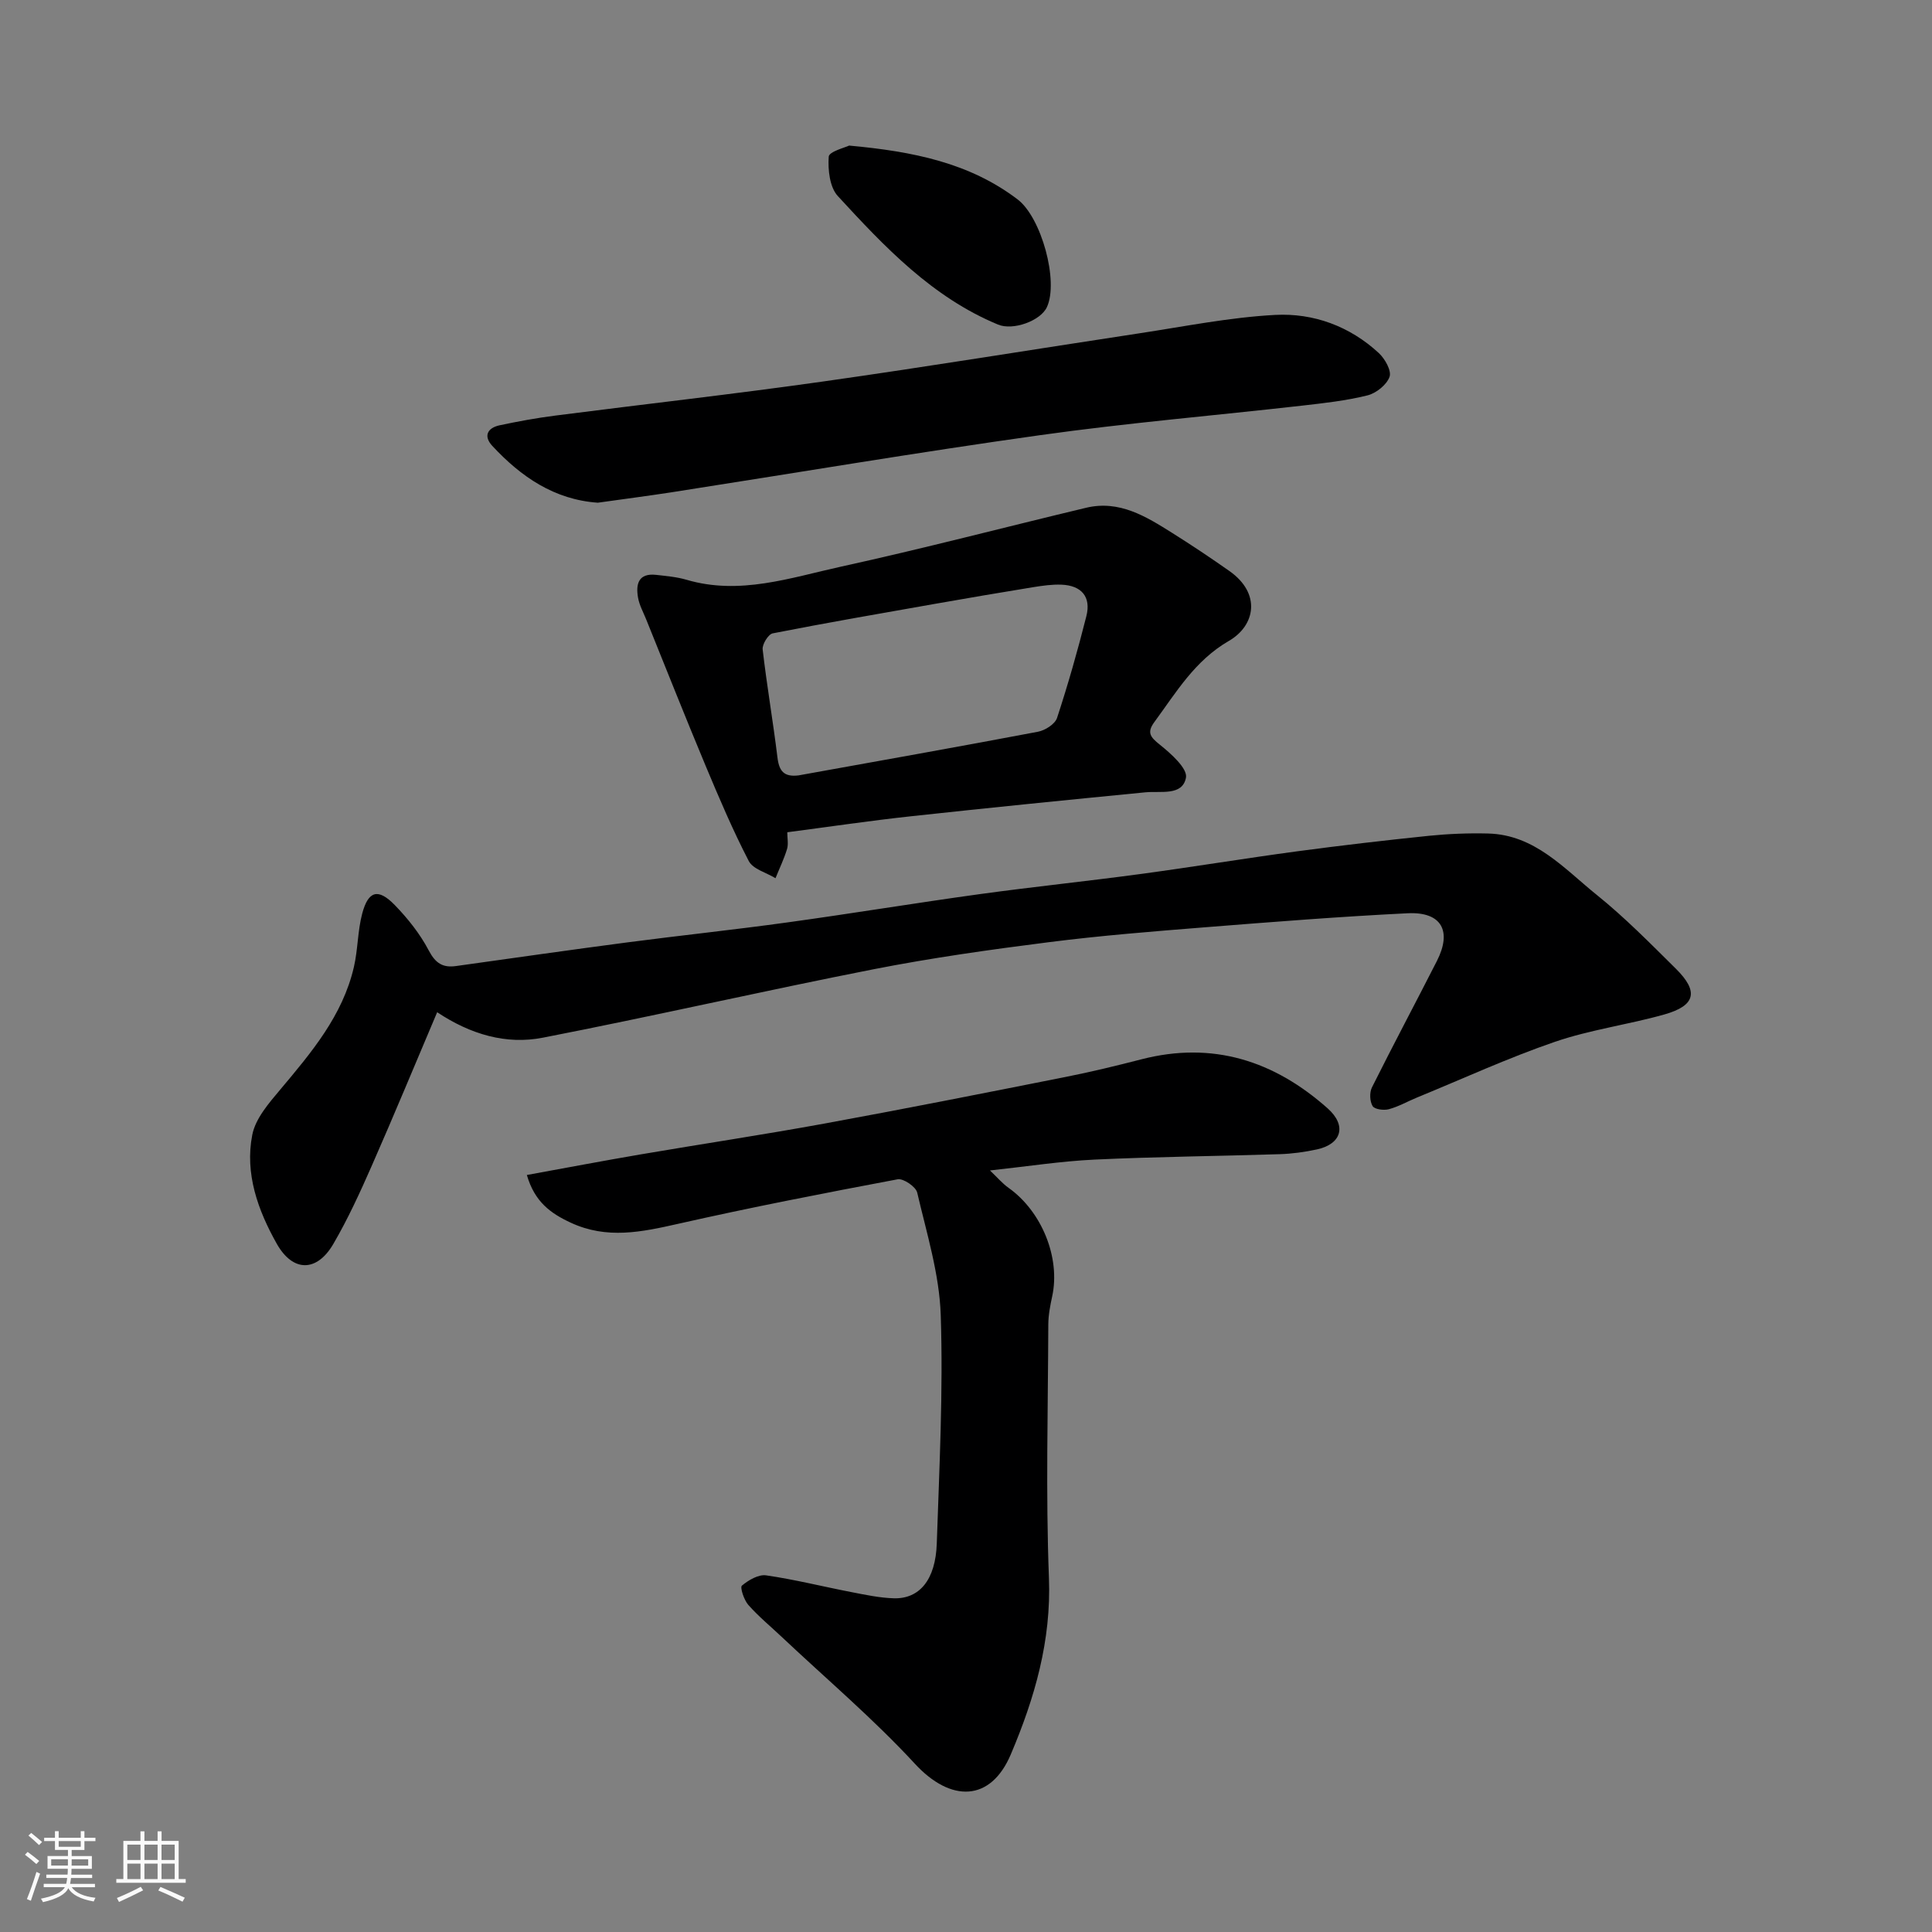 <svg enable-background="new 0 0 400 400" viewBox="0 0 400 400" xmlns="http://www.w3.org/2000/svg"><rect x="0" y="0" width="400" height="400" fill="#808080" stroke="none"/><path d="m5.17 384 .55-.58c.85.61 1.65 1.24 2.4 1.87l-.59.64c-.83-.73-1.62-1.38-2.36-1.93m1.22 9.53-.82-.34c.71-1.76 1.37-3.64 1.98-5.63.24.13.5.25.76.36-.6 1.67-1.24 3.54-1.92 5.61m-.5-13.5.57-.54c.56.44 1.31 1.06 2.26 1.87l-.64.64c-.68-.66-1.41-1.32-2.19-1.97m3.25.46h2.24v-1.36h.77v1.36h4.57v-1.36h.76v1.36h2.28v.69h-2.28v1.84h-2.64v1.26h4.18v2.64h-4.21c0 .45-.02.86-.05 1.21h4.32v.69h-4.38c-.04.34-.1.75-.19 1.22h5.15v.69h-4.82c.87 1.19 2.51 1.92 4.93 2.19-.17.31-.3.57-.37.76-2.77-.49-4.52-1.41-5.26-2.76-.56 1.26-2.3 2.23-5.24 2.9-.12-.24-.26-.48-.43-.72 2.73-.55 4.38-1.34 4.96-2.38h-4.38v-.69h4.65c.1-.38.17-.79.21-1.22h-4.32v-.69h4.4c.03-.34.05-.75.05-1.21h-4.2v-2.64h4.23v-1.26h-2.69v-1.84h-2.24zm1.46 4.46v1.29h3.45c.01-.4.02-.57.01-.53v-.32-.45h-3.46zm1.55-2.59h4.57v-1.19h-4.57zm6.11 2.59h-3.42v.77c-.01.19-.01.37-.02.53h3.44z" fill="#fafafa"/><path d="m32.63 379.16h.82v1.98h3.54v7.89h1.46v.78h-14.37v-.78h1.46v-7.89h3.54v-1.98h.82v1.98h2.73zm-3.49 11.48.5.73c-1.61.82-3.28 1.63-5 2.41-.13-.27-.28-.55-.44-.82 1.75-.72 3.4-1.49 4.94-2.32m-2.78-5.55h2.73v-3.18h-2.73zm0 3.95h2.73v-3.2h-2.73zm3.54-3.95h2.73v-3.18h-2.73zm0 3.95h2.73v-3.2h-2.73zm7.89 4.68c-1.84-.92-3.51-1.7-5.02-2.32l.45-.73c1.89.8 3.57 1.55 5.04 2.23zm-1.62-11.81h-2.73v3.18h2.73zm-2.73 7.13h2.73v-3.2h-2.73z" fill="#fafafa"/><g fill="#000001"><path d="m90.51 209.57c-4.61 10.87-8.96 21.38-13.54 31.79-2.42 5.5-4.94 11.01-7.96 16.19-3.42 5.86-8.37 5.86-11.7-.03-3.91-6.94-6.65-14.54-5.08-22.56.66-3.39 3.44-6.57 5.8-9.38 6.44-7.67 12.91-15.3 15.24-25.37.84-3.63.77-7.48 1.72-11.06 1.26-4.74 3.3-5.3 6.74-1.77 2.71 2.79 5.23 5.96 7.03 9.39 1.39 2.65 2.9 3.63 5.65 3.24 11.83-1.65 23.65-3.35 35.48-4.9 11.05-1.45 22.13-2.61 33.17-4.14 13.28-1.83 26.5-4.02 39.78-5.85 11.04-1.52 22.13-2.66 33.17-4.15 10.85-1.46 21.67-3.25 32.52-4.71 9.1-1.22 18.22-2.28 27.35-3.22 4.04-.41 8.13-.57 12.19-.47 9.71.23 15.79 7.3 22.56 12.74 5.79 4.66 11.04 10.01 16.34 15.25 4.77 4.72 4.09 7.64-2.37 9.47-7.5 2.12-15.34 3.15-22.68 5.67-9.68 3.32-19.03 7.63-28.52 11.52-1.96.8-3.83 1.89-5.85 2.43-1.04.28-2.94.04-3.36-.64-.6-.98-.67-2.8-.15-3.86 4.38-8.78 9-17.44 13.45-26.18 3.18-6.24.95-10.23-6.04-9.89-13.99.69-27.95 1.79-41.91 2.9-10.81.86-21.63 1.72-32.39 3.09-12.15 1.54-24.31 3.25-36.32 5.61-22.85 4.49-45.57 9.71-68.43 14.16-7.59 1.49-14.97-.67-21.89-5.27z"/><path d="m109.08 243.27c8.17-1.49 15.81-2.94 23.47-4.25 12.71-2.17 25.46-4.08 38.15-6.4 16.67-3.05 33.3-6.35 49.92-9.65 5.26-1.04 10.49-2.31 15.69-3.65 14.78-3.81 27.5.31 38.58 10.17 4 3.56 2.87 7.37-2.22 8.48-2.54.55-5.16.91-7.75.99-12.76.41-25.54.52-38.29 1.12-6.99.33-13.95 1.42-21.67 2.25 1.55 1.47 2.58 2.7 3.85 3.6 6.89 4.89 10.76 14.47 9.04 22.44-.41 1.91-.8 3.88-.81 5.82-.06 17.49-.54 35.01.13 52.47.5 13.05-2.95 24.92-7.9 36.58-4.16 9.81-12.4 10.01-19.86 1.92-8.56-9.28-18.27-17.5-27.48-26.18-2.35-2.22-4.87-4.29-7-6.7-.9-1.02-1.75-3.64-1.33-3.99 1.36-1.14 3.43-2.36 5.02-2.13 5.95.86 11.81 2.34 17.72 3.48 2.88.56 5.79 1.18 8.71 1.27 5.34.15 8.65-3.85 8.9-11.35.53-15.76 1.34-31.54.82-47.28-.28-8.51-2.92-16.97-4.87-25.36-.28-1.22-2.86-2.98-4.05-2.76-15.2 2.86-30.38 5.81-45.46 9.22-7.53 1.7-14.74 3.24-22.21-.23-4.19-1.94-7.49-4.32-9.1-9.88z"/><path d="m163 172.31c0 1.25.26 2.45-.05 3.47-.63 2.07-1.58 4.03-2.39 6.04-1.9-1.16-4.67-1.87-5.54-3.56-3.33-6.43-6.17-13.12-8.97-19.81-4.19-10.03-8.19-20.13-12.26-30.2-.6-1.49-1.42-2.96-1.69-4.51-.5-2.81.08-5.13 3.75-4.72 2.1.24 4.25.42 6.27 1.01 11.04 3.26 21.54-.42 32.03-2.72 16.98-3.72 33.8-8.14 50.71-12.18 6.9-1.65 12.43 1.81 17.87 5.23 4 2.51 7.93 5.14 11.8 7.86 6.66 4.68 5.34 11.33-.1 14.47-7.06 4.08-10.9 10.64-15.43 16.8-1.61 2.19-.83 3.12 1.12 4.68 2.31 1.85 5.79 4.94 5.42 6.85-.74 3.81-5.19 2.71-8.4 3.02-16.15 1.58-32.3 3.19-48.44 4.95-8.44.91-16.84 2.16-25.7 3.32zm2.31-11.77c16.53-2.98 33.07-5.91 49.58-9.04 1.49-.28 3.54-1.58 3.96-2.86 2.28-6.94 4.28-13.98 6.07-21.07 1.02-4.03-1.03-6.35-5.14-6.52-1.95-.08-3.94.21-5.88.52-6.76 1.1-13.51 2.25-20.26 3.44-11.23 1.98-22.47 3.92-33.66 6.12-.91.18-2.2 2.27-2.08 3.33.86 7.46 2.15 14.88 3.06 22.34.34 2.87 1.36 4.09 4.35 3.74z"/><path d="m123.77 104.08c-9.01-.63-15.91-5.37-21.85-11.77-1.87-2.02-1.01-3.72 1.53-4.26 3.82-.81 7.67-1.52 11.54-2.01 18.5-2.38 37.05-4.45 55.52-7.07 21.82-3.09 43.58-6.66 65.37-9.96 9.36-1.42 18.72-3.31 28.13-3.81 7.93-.42 15.46 2.34 21.47 7.91 1.27 1.18 2.66 3.67 2.21 4.91-.6 1.66-2.77 3.39-4.57 3.84-4.41 1.1-8.98 1.6-13.51 2.12-18.08 2.05-36.22 3.58-54.23 6.11-25.54 3.58-50.97 7.88-76.45 11.85-5.03.77-10.06 1.42-15.16 2.14z"/><path d="m175.8 30.14c13.23 1.21 24.93 3.57 34.89 11.15 4.92 3.74 8.54 16.94 6.06 22.3-1.32 2.85-7.02 4.9-10.12 3.61-13.63-5.65-23.49-16.09-33.17-26.61-1.69-1.83-2.07-5.45-1.88-8.15.07-1.06 3.4-1.89 4.22-2.3z"/></g></svg>